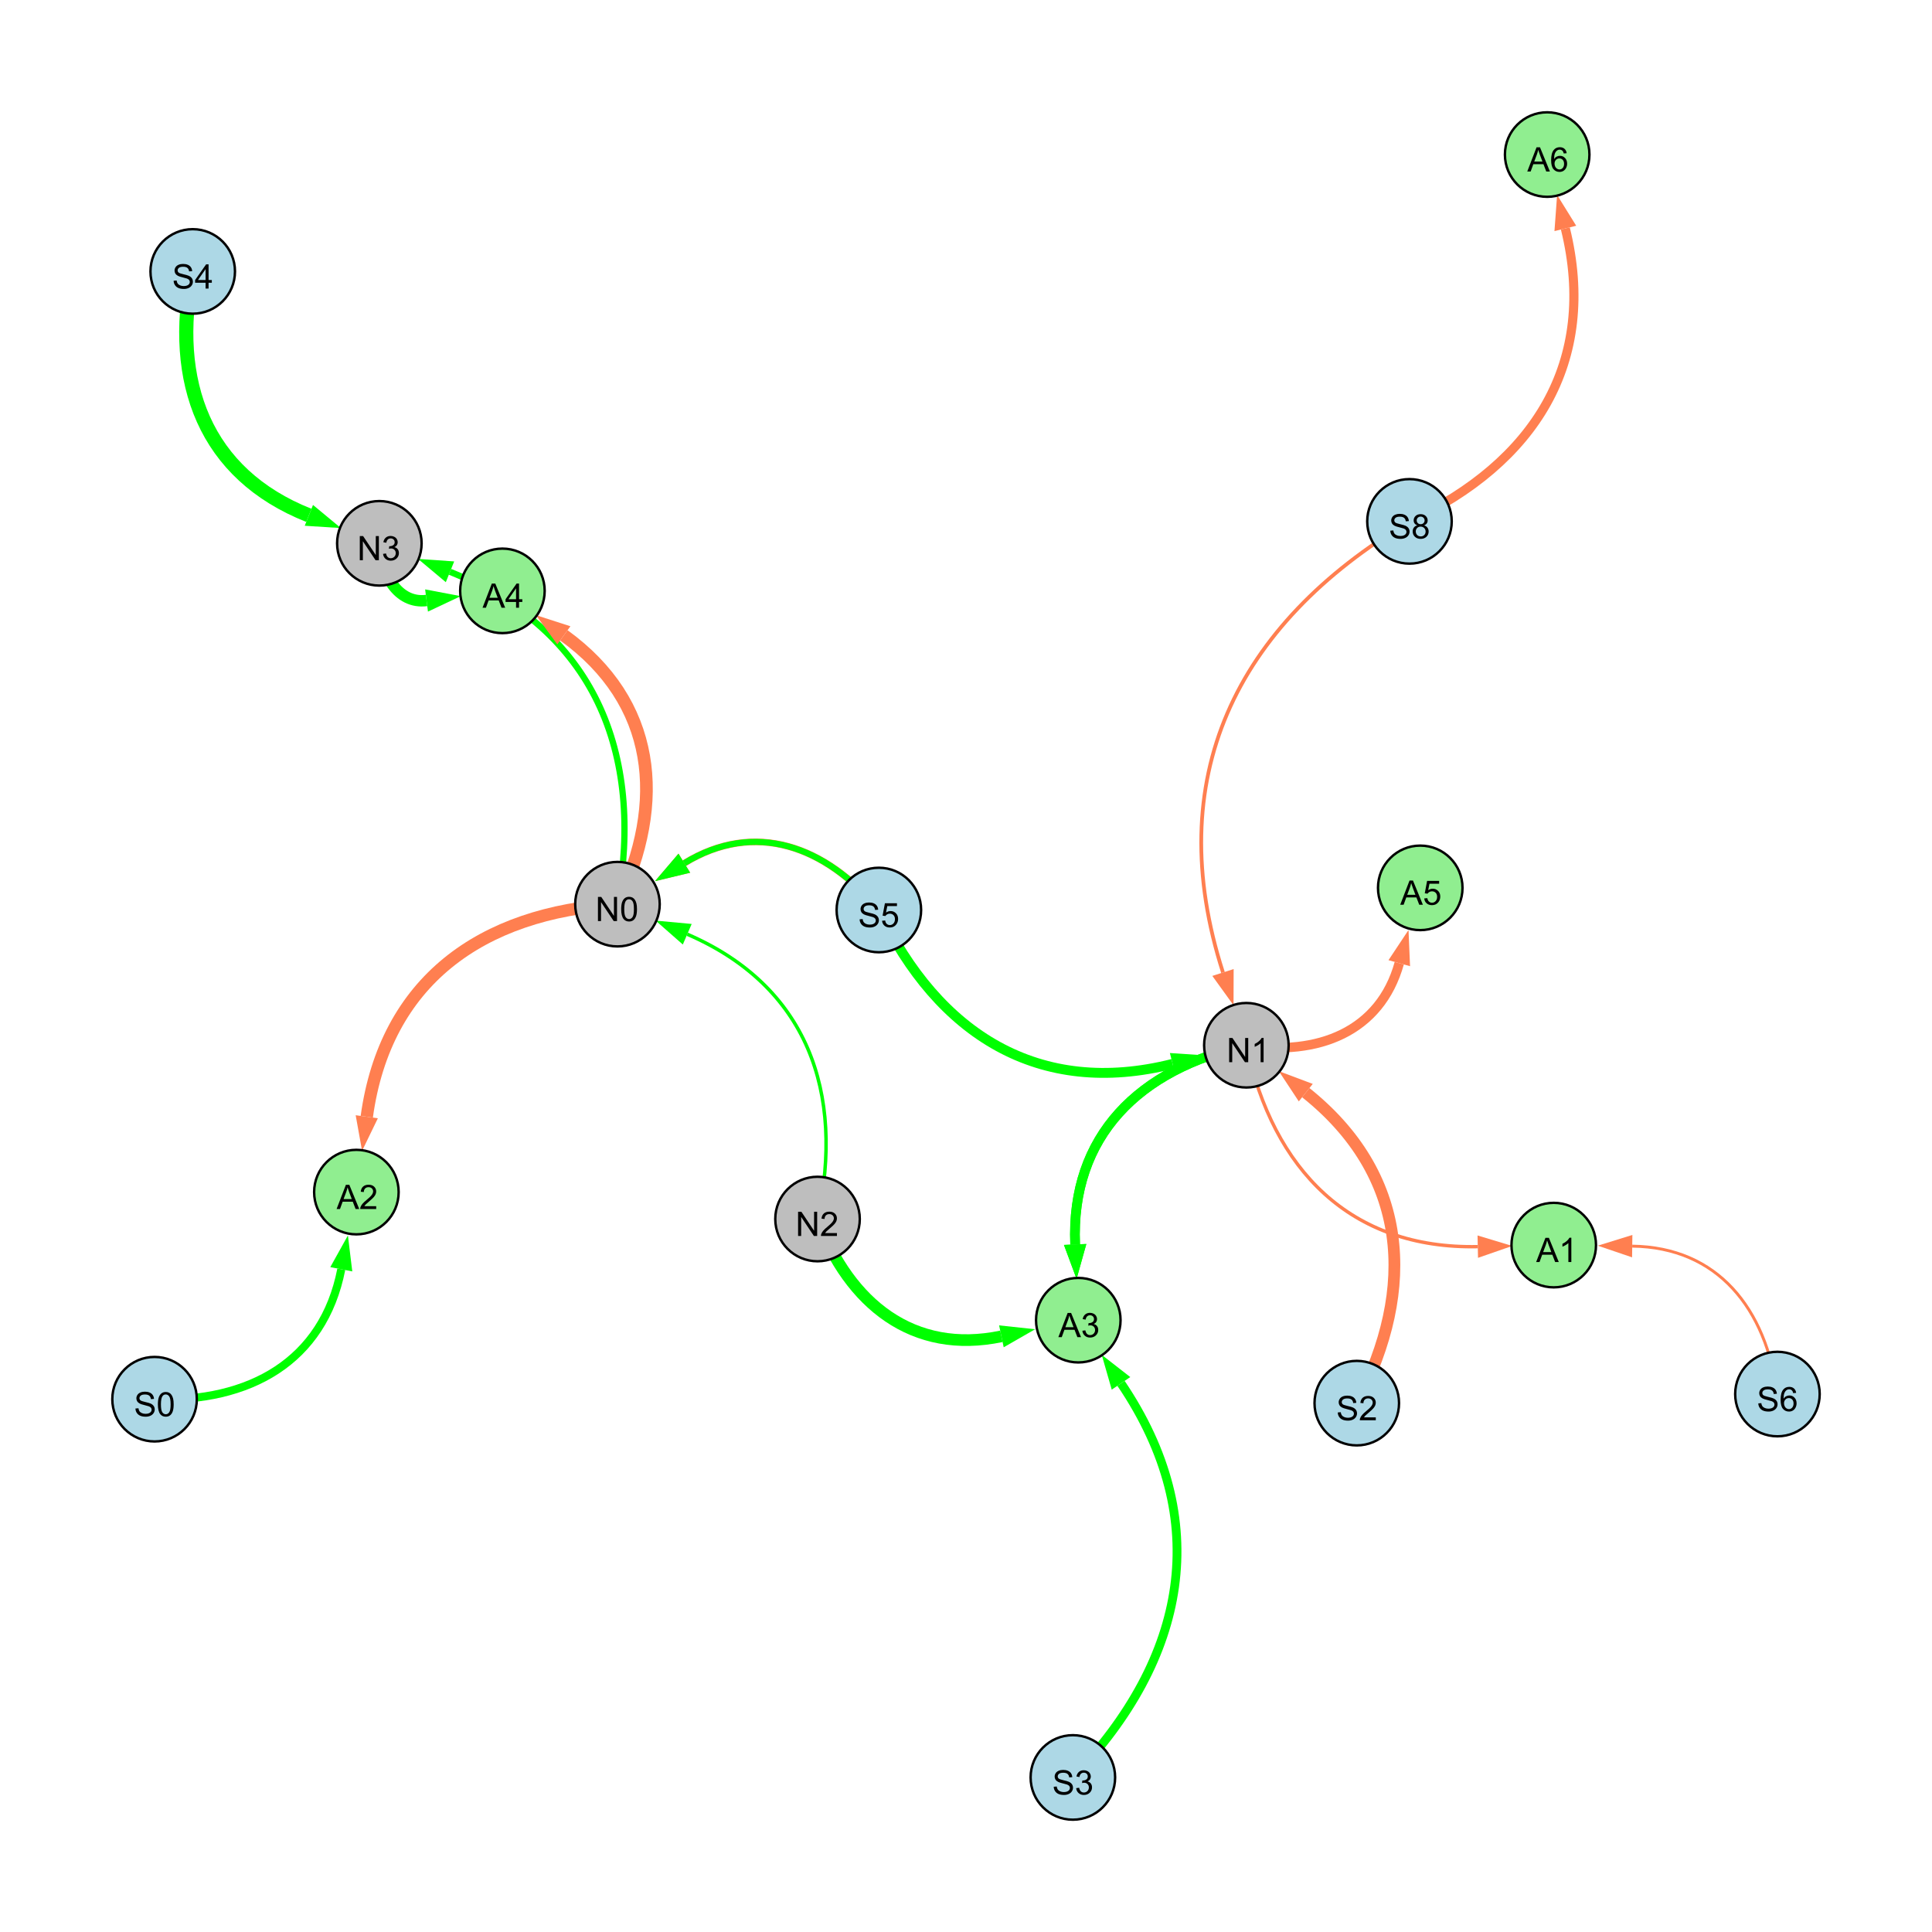 <?xml version="1.0" encoding="UTF-8"?>
<svg xmlns="http://www.w3.org/2000/svg" xmlns:xlink="http://www.w3.org/1999/xlink" width="800" height="800" viewBox="0 0 800 800">
<defs>
<g>
<g id="glyph-0-0">
<path d="M 0.629 -3.219 L 1.879 -3.328 C 1.938 -2.828 2.078 -2.418 2.293 -2.094 C 2.512 -1.773 2.848 -1.516 3.301 -1.316 C 3.758 -1.117 4.27 -1.02 4.84 -1.02 C 5.344 -1.02 5.793 -1.094 6.18 -1.242 C 6.566 -1.395 6.855 -1.602 7.043 -1.863 C 7.234 -2.125 7.328 -2.41 7.328 -2.719 C 7.328 -3.035 7.238 -3.309 7.055 -3.543 C 6.871 -3.777 6.57 -3.977 6.152 -4.137 C 5.883 -4.242 5.289 -4.402 4.367 -4.625 C 3.449 -4.844 2.805 -5.055 2.434 -5.25 C 1.953 -5.5 1.598 -5.812 1.363 -6.184 C 1.129 -6.555 1.012 -6.969 1.012 -7.43 C 1.012 -7.938 1.156 -8.41 1.441 -8.848 C 1.73 -9.289 2.148 -9.621 2.699 -9.852 C 3.25 -10.078 3.863 -10.191 4.539 -10.191 C 5.281 -10.191 5.938 -10.074 6.504 -9.832 C 7.07 -9.594 7.508 -9.242 7.812 -8.777 C 8.117 -8.312 8.281 -7.785 8.305 -7.199 L 7.035 -7.102 C 6.965 -7.734 6.734 -8.215 6.34 -8.539 C 5.945 -8.863 5.363 -9.023 4.594 -9.023 C 3.793 -9.023 3.207 -8.875 2.84 -8.582 C 2.473 -8.289 2.289 -7.934 2.289 -7.52 C 2.289 -7.16 2.422 -6.863 2.68 -6.633 C 2.934 -6.398 3.602 -6.16 4.68 -5.918 C 5.758 -5.672 6.496 -5.461 6.898 -5.277 C 7.48 -5.008 7.91 -4.668 8.188 -4.254 C 8.469 -3.844 8.605 -3.367 8.605 -2.828 C 8.605 -2.297 8.453 -1.793 8.148 -1.324 C 7.844 -0.852 7.406 -0.484 6.832 -0.223 C 6.262 0.039 5.617 0.172 4.902 0.172 C 3.996 0.172 3.234 0.039 2.621 -0.227 C 2.008 -0.488 1.527 -0.887 1.18 -1.418 C 0.832 -1.949 0.648 -2.551 0.629 -3.219 Z M 0.629 -3.219 "/>
</g>
<g id="glyph-0-1">
<path d="M 2.477 -5.434 C 1.965 -5.621 1.586 -5.887 1.34 -6.234 C 1.094 -6.582 0.969 -6.996 0.969 -7.477 C 0.969 -8.207 1.234 -8.82 1.758 -9.316 C 2.281 -9.812 2.977 -10.062 3.848 -10.062 C 4.723 -10.062 5.43 -9.809 5.961 -9.301 C 6.492 -8.793 6.762 -8.172 6.762 -7.445 C 6.762 -6.98 6.641 -6.574 6.395 -6.23 C 6.152 -5.887 5.781 -5.621 5.285 -5.434 C 5.898 -5.234 6.367 -4.91 6.688 -4.465 C 7.012 -4.016 7.172 -3.484 7.172 -2.863 C 7.172 -2.008 6.867 -1.289 6.262 -0.703 C 5.656 -0.121 4.859 0.172 3.867 0.172 C 2.879 0.172 2.082 -0.121 1.477 -0.707 C 0.871 -1.293 0.566 -2.023 0.566 -2.898 C 0.566 -3.551 0.734 -4.098 1.062 -4.535 C 1.395 -4.977 1.863 -5.273 2.477 -5.434 M 2.227 -7.52 C 2.227 -7.047 2.383 -6.656 2.688 -6.359 C 2.992 -6.055 3.387 -5.906 3.875 -5.906 C 4.352 -5.906 4.738 -6.055 5.043 -6.355 C 5.344 -6.652 5.496 -7.02 5.496 -7.453 C 5.496 -7.902 5.34 -8.281 5.027 -8.59 C 4.715 -8.898 4.328 -9.051 3.863 -9.051 C 3.395 -9.051 3.004 -8.898 2.695 -8.602 C 2.383 -8.297 2.227 -7.938 2.227 -7.52 M 1.832 -2.891 C 1.832 -2.539 1.914 -2.203 2.082 -1.875 C 2.246 -1.547 2.496 -1.289 2.824 -1.109 C 3.152 -0.93 3.504 -0.84 3.883 -0.84 C 4.469 -0.84 4.957 -1.031 5.34 -1.406 C 5.723 -1.785 5.914 -2.266 5.914 -2.852 C 5.914 -3.441 5.715 -3.934 5.32 -4.32 C 4.926 -4.707 4.434 -4.902 3.844 -4.902 C 3.262 -4.902 2.785 -4.711 2.402 -4.328 C 2.023 -3.945 1.832 -3.465 1.832 -2.891 Z M 1.832 -2.891 "/>
</g>
<g id="glyph-0-2">
<path d="M 1.066 0 L 1.066 -10.023 L 2.426 -10.023 L 7.691 -2.152 L 7.691 -10.023 L 8.961 -10.023 L 8.961 0 L 7.602 0 L 2.336 -7.875 L 2.336 0 Z M 1.066 0 "/>
</g>
<g id="glyph-0-3">
<path d="M 5.215 0 L 3.984 0 L 3.984 -7.84 C 3.688 -7.559 3.301 -7.277 2.82 -6.992 C 2.34 -6.711 1.906 -6.5 1.523 -6.359 L 1.523 -7.547 C 2.211 -7.871 2.812 -8.262 3.328 -8.723 C 3.844 -9.184 4.207 -9.629 4.422 -10.062 L 5.215 -10.062 Z M 5.215 0 "/>
</g>
<g id="glyph-0-4">
<path d="M 4.523 0 L 4.523 -2.398 L 0.18 -2.398 L 0.18 -3.527 L 4.75 -10.023 L 5.758 -10.023 L 5.758 -3.527 L 7.109 -3.527 L 7.109 -2.398 L 5.758 -2.398 L 5.758 0 L 4.523 0 M 4.523 -3.527 L 4.523 -8.047 L 1.387 -3.527 Z M 4.523 -3.527 "/>
</g>
<g id="glyph-0-5">
<path d="M 0.586 -2.645 L 1.82 -2.809 C 1.961 -2.113 2.199 -1.609 2.539 -1.301 C 2.879 -0.996 3.293 -0.84 3.781 -0.84 C 4.359 -0.84 4.848 -1.043 5.246 -1.441 C 5.645 -1.844 5.844 -2.34 5.844 -2.934 C 5.844 -3.496 5.66 -3.965 5.289 -4.332 C 4.922 -4.699 4.453 -4.883 3.883 -4.883 C 3.648 -4.883 3.359 -4.836 3.016 -4.742 L 3.152 -5.824 C 3.234 -5.816 3.301 -5.812 3.352 -5.812 C 3.875 -5.812 4.344 -5.945 4.766 -6.219 C 5.184 -6.492 5.395 -6.914 5.395 -7.484 C 5.395 -7.938 5.242 -8.309 4.938 -8.605 C 4.629 -8.902 4.234 -9.051 3.754 -9.051 C 3.273 -9.051 2.875 -8.898 2.555 -8.602 C 2.238 -8.297 2.031 -7.848 1.941 -7.246 L 0.711 -7.465 C 0.859 -8.289 1.203 -8.93 1.734 -9.383 C 2.27 -9.836 2.934 -10.062 3.727 -10.062 C 4.273 -10.062 4.777 -9.945 5.234 -9.711 C 5.695 -9.477 6.047 -9.156 6.293 -8.75 C 6.535 -8.344 6.656 -7.914 6.656 -7.457 C 6.656 -7.023 6.543 -6.629 6.309 -6.273 C 6.078 -5.918 5.734 -5.637 5.277 -5.43 C 5.871 -5.289 6.328 -5.008 6.656 -4.578 C 6.984 -4.145 7.148 -3.605 7.148 -2.961 C 7.148 -2.086 6.832 -1.344 6.195 -0.734 C 5.555 -0.125 4.75 0.18 3.773 0.18 C 2.895 0.18 2.164 -0.086 1.582 -0.609 C 1 -1.133 0.672 -1.812 0.586 -2.645 Z M 0.586 -2.645 "/>
</g>
<g id="glyph-0-6">
<path d="M 0.582 -2.625 L 1.875 -2.734 C 1.969 -2.105 2.191 -1.633 2.539 -1.316 C 2.887 -1 3.309 -0.84 3.801 -0.84 C 4.395 -0.84 4.895 -1.062 5.305 -1.512 C 5.715 -1.957 5.922 -2.551 5.922 -3.289 C 5.922 -3.988 5.723 -4.543 5.328 -4.949 C 4.934 -5.355 4.418 -5.559 3.781 -5.559 C 3.383 -5.559 3.027 -5.469 2.707 -5.289 C 2.387 -5.109 2.137 -4.875 1.953 -4.586 L 0.801 -4.738 L 1.77 -9.883 L 6.754 -9.883 L 6.754 -8.711 L 2.754 -8.711 L 2.215 -6.016 C 2.816 -6.434 3.449 -6.645 4.109 -6.645 C 4.984 -6.645 5.723 -6.34 6.324 -5.734 C 6.926 -5.129 7.227 -4.352 7.227 -3.398 C 7.227 -2.492 6.961 -1.707 6.434 -1.047 C 5.789 -0.234 4.914 0.172 3.801 0.172 C 2.891 0.172 2.145 -0.086 1.57 -0.594 C 0.992 -1.105 0.664 -1.781 0.582 -2.625 Z M 0.582 -2.625 "/>
</g>
<g id="glyph-0-7">
<path d="M 0.582 -4.941 C 0.582 -6.129 0.703 -7.082 0.945 -7.805 C 1.191 -8.527 1.555 -9.082 2.035 -9.477 C 2.516 -9.867 3.121 -10.062 3.848 -10.062 C 4.387 -10.062 4.859 -9.953 5.266 -9.738 C 5.668 -9.52 6.004 -9.211 6.27 -8.801 C 6.531 -8.395 6.738 -7.898 6.891 -7.312 C 7.039 -6.727 7.117 -5.938 7.117 -4.941 C 7.117 -3.766 6.996 -2.816 6.754 -2.094 C 6.512 -1.371 6.152 -0.816 5.672 -0.422 C 5.191 -0.027 4.582 0.172 3.848 0.172 C 2.883 0.172 2.125 -0.176 1.57 -0.867 C 0.91 -1.703 0.582 -3.059 0.582 -4.941 M 1.844 -4.941 C 1.844 -3.297 2.039 -2.203 2.422 -1.656 C 2.809 -1.113 3.285 -0.84 3.848 -0.84 C 4.414 -0.84 4.891 -1.113 5.273 -1.66 C 5.66 -2.207 5.852 -3.301 5.852 -4.941 C 5.852 -6.594 5.66 -7.688 5.273 -8.23 C 4.891 -8.773 4.41 -9.043 3.836 -9.043 C 3.27 -9.043 2.82 -8.805 2.48 -8.328 C 2.059 -7.715 1.844 -6.586 1.844 -4.941 Z M 1.844 -4.941 "/>
</g>
<g id="glyph-0-8">
<path d="M 7.047 -1.184 L 7.047 0 L 0.422 0 C 0.414 -0.297 0.461 -0.582 0.566 -0.855 C 0.734 -1.305 1.008 -1.75 1.379 -2.188 C 1.75 -2.625 2.285 -3.133 2.988 -3.703 C 4.078 -4.598 4.812 -5.305 5.195 -5.828 C 5.578 -6.348 5.77 -6.844 5.77 -7.309 C 5.77 -7.797 5.594 -8.207 5.246 -8.543 C 4.898 -8.875 4.445 -9.043 3.883 -9.043 C 3.289 -9.043 2.816 -8.867 2.461 -8.512 C 2.105 -8.156 1.926 -7.664 1.922 -7.035 L 0.656 -7.164 C 0.742 -8.109 1.07 -8.828 1.633 -9.32 C 2.199 -9.816 2.957 -10.062 3.91 -10.062 C 4.871 -10.062 5.633 -9.797 6.195 -9.262 C 6.754 -8.73 7.035 -8.07 7.035 -7.281 C 7.035 -6.879 6.953 -6.484 6.789 -6.098 C 6.625 -5.711 6.352 -5.301 5.973 -4.875 C 5.59 -4.445 4.957 -3.859 4.074 -3.109 C 3.336 -2.492 2.863 -2.07 2.652 -1.848 C 2.441 -1.629 2.27 -1.406 2.133 -1.184 Z M 7.047 -1.184 "/>
</g>
<g id="glyph-0-9">
<path d="M -0.02 0 L 3.828 -10.023 L 5.258 -10.023 L 9.359 0 L 7.848 0 L 6.68 -3.035 L 2.488 -3.035 L 1.387 0 L -0.02 0 M 2.871 -4.117 L 6.27 -4.117 L 5.223 -6.891 C 4.902 -7.734 4.668 -8.426 4.512 -8.969 C 4.383 -8.328 4.203 -7.688 3.973 -7.055 Z M 2.871 -4.117 "/>
</g>
<g id="glyph-0-10">
<path d="M 6.965 -7.566 L 5.742 -7.473 C 5.633 -7.953 5.477 -8.305 5.277 -8.523 C 4.945 -8.875 4.535 -9.051 4.047 -9.051 C 3.656 -9.051 3.312 -8.941 3.016 -8.723 C 2.629 -8.441 2.32 -8.027 2.098 -7.484 C 1.875 -6.941 1.758 -6.172 1.75 -5.168 C 2.047 -5.617 2.41 -5.953 2.836 -6.172 C 3.266 -6.391 3.715 -6.5 4.184 -6.5 C 5.004 -6.5 5.703 -6.199 6.277 -5.594 C 6.855 -4.992 7.145 -4.211 7.145 -3.254 C 7.145 -2.625 7.008 -2.039 6.738 -1.5 C 6.465 -0.961 6.094 -0.547 5.617 -0.258 C 5.145 0.027 4.609 0.172 4.008 0.172 C 2.98 0.172 2.145 -0.207 1.496 -0.961 C 0.852 -1.715 0.527 -2.957 0.527 -4.688 C 0.527 -6.625 0.883 -8.035 1.602 -8.914 C 2.223 -9.68 3.066 -10.062 4.121 -10.062 C 4.91 -10.062 5.555 -9.84 6.059 -9.398 C 6.562 -8.957 6.867 -8.348 6.965 -7.566 M 1.941 -3.246 C 1.941 -2.824 2.031 -2.418 2.211 -2.031 C 2.391 -1.645 2.645 -1.348 2.969 -1.145 C 3.289 -0.941 3.629 -0.84 3.984 -0.84 C 4.504 -0.84 4.953 -1.051 5.324 -1.469 C 5.699 -1.891 5.887 -2.457 5.887 -3.18 C 5.887 -3.871 5.699 -4.418 5.332 -4.816 C 4.961 -5.215 4.5 -5.414 3.938 -5.414 C 3.383 -5.414 2.91 -5.215 2.523 -4.816 C 2.137 -4.418 1.941 -3.895 1.941 -3.246 Z M 1.941 -3.246 "/>
</g>
</g>
</defs>
<rect x="-80" y="-80" width="960" height="960" fill="rgb(100%, 100%, 100%)" fill-opacity="1"/>
<path fill="none" stroke-width="1.545" stroke-linecap="butt" stroke-linejoin="miter" stroke="rgb(100%, 49.804%, 31.373%)" stroke-opacity="1" stroke-miterlimit="10" d="M 583.633 215.887 C 511.195 258.848 480.691 322.645 506.414 402.684 "/>
<path fill-rule="nonzero" fill="rgb(100%, 49.804%, 31.373%)" fill-opacity="1" d="M 510.777 416.266 L 502 404.102 L 510.828 401.266 L 510.777 416.266 "/>
<path fill="none" stroke-width="5.862" stroke-linecap="butt" stroke-linejoin="miter" stroke="rgb(0%, 100%, 0%)" stroke-opacity="1" stroke-miterlimit="10" d="M 79.805 112.395 C 70.582 158.086 84.809 196.309 127.898 213.398 "/>
<path fill-rule="nonzero" fill="rgb(0%, 100%, 0%)" fill-opacity="1" d="M 141.156 218.66 L 126.188 217.707 L 129.605 209.09 L 141.156 218.66 "/>
<path fill="none" stroke-width="4.09" stroke-linecap="butt" stroke-linejoin="miter" stroke="rgb(0%, 100%, 0%)" stroke-opacity="1" stroke-miterlimit="10" d="M 363.918 376.812 C 388.535 428.461 430.297 454.488 485.562 440.527 "/>
<path fill-rule="nonzero" fill="rgb(0%, 100%, 0%)" fill-opacity="1" d="M 499.395 437.031 L 486.699 445.02 L 484.426 436.035 L 499.395 437.031 "/>
<path fill="none" stroke-width="2.746" stroke-linecap="butt" stroke-linejoin="miter" stroke="rgb(100%, 49.804%, 31.373%)" stroke-opacity="1" stroke-miterlimit="10" d="M 363.918 376.812 C 341.914 350.215 312.508 339.57 283.371 357.426 "/>
<path fill-rule="nonzero" fill="rgb(100%, 49.804%, 31.373%)" fill-opacity="1" d="M 271.207 364.879 L 280.949 353.473 L 285.793 361.375 L 271.207 364.879 "/>
<path fill="none" stroke-width="2.596" stroke-linecap="butt" stroke-linejoin="miter" stroke="rgb(0%, 100%, 0%)" stroke-opacity="1" stroke-miterlimit="10" d="M 255.68 374.395 C 266.969 311.184 245.711 260.707 186.336 236.77 "/>
<path fill-rule="nonzero" fill="rgb(0%, 100%, 0%)" fill-opacity="1" d="M 173.105 231.434 L 188.07 232.473 L 184.602 241.07 L 173.105 231.434 "/>
<path fill="none" stroke-width="1.428" stroke-linecap="butt" stroke-linejoin="miter" stroke="rgb(0%, 100%, 0%)" stroke-opacity="1" stroke-miterlimit="10" d="M 338.52 504.77 C 350.016 451.977 333.988 408.145 284.578 386.848 "/>
<path fill-rule="nonzero" fill="rgb(0%, 100%, 0%)" fill-opacity="1" d="M 271.477 381.203 L 286.41 382.59 L 282.742 391.105 L 271.477 381.203 "/>
<path fill="none" stroke-width="2.53" stroke-linecap="butt" stroke-linejoin="miter" stroke="rgb(0%, 100%, 0%)" stroke-opacity="1" stroke-miterlimit="10" d="M 363.918 376.812 C 341.914 350.215 312.508 339.57 283.371 357.426 "/>
<path fill-rule="nonzero" fill="rgb(0%, 100%, 0%)" fill-opacity="1" d="M 271.207 364.879 L 280.949 353.473 L 285.793 361.375 L 271.207 364.879 "/>
<path fill="none" stroke-width="4.875" stroke-linecap="butt" stroke-linejoin="miter" stroke="rgb(100%, 49.804%, 31.373%)" stroke-opacity="1" stroke-miterlimit="10" d="M 561.812 581.008 C 586.914 532.875 582.949 486.168 540.695 452.445 "/>
<path fill-rule="nonzero" fill="rgb(100%, 49.804%, 31.373%)" fill-opacity="1" d="M 529.543 443.547 L 543.586 448.82 L 537.805 456.066 L 529.543 443.547 "/>
<path fill="none" stroke-width="5.245" stroke-linecap="butt" stroke-linejoin="miter" stroke="rgb(100%, 49.804%, 31.373%)" stroke-opacity="1" stroke-miterlimit="10" d="M 255.68 374.395 C 276.105 331.738 271.582 290.664 233.48 263.078 "/>
<path fill-rule="nonzero" fill="rgb(100%, 49.804%, 31.373%)" fill-opacity="1" d="M 221.926 254.715 L 236.199 259.324 L 230.762 266.832 L 221.926 254.715 "/>
<path fill="none" stroke-width="4.833" stroke-linecap="butt" stroke-linejoin="miter" stroke="rgb(0%, 100%, 0%)" stroke-opacity="1" stroke-miterlimit="10" d="M 338.52 504.77 C 351.754 539.996 378.145 561.008 414.656 553.344 "/>
<path fill-rule="nonzero" fill="rgb(0%, 100%, 0%)" fill-opacity="1" d="M 428.621 550.414 L 415.609 557.879 L 413.707 548.809 L 428.621 550.414 "/>
<path fill="none" stroke-width="3.962" stroke-linecap="butt" stroke-linejoin="miter" stroke="rgb(0%, 100%, 0%)" stroke-opacity="1" stroke-miterlimit="10" d="M 516.098 432.812 C 471.84 442.586 443.316 470.285 445.191 515.305 "/>
<path fill-rule="nonzero" fill="rgb(0%, 100%, 0%)" fill-opacity="1" d="M 445.785 529.559 L 440.562 515.5 L 449.824 515.113 L 445.785 529.559 "/>
<path fill="none" stroke-width="3.647" stroke-linecap="butt" stroke-linejoin="miter" stroke="rgb(0%, 100%, 0%)" stroke-opacity="1" stroke-miterlimit="10" d="M 444.254 736 C 491.695 686.586 502.457 629.406 464.184 572.812 "/>
<path fill-rule="nonzero" fill="rgb(0%, 100%, 0%)" fill-opacity="1" d="M 456.195 560.996 L 468.023 570.215 L 460.344 575.41 L 456.195 560.996 "/>
<path fill="none" stroke-width="3.33" stroke-linecap="butt" stroke-linejoin="miter" stroke="rgb(0%, 100%, 0%)" stroke-opacity="1" stroke-miterlimit="10" d="M 64 579.375 C 103.223 580.773 133.84 563.789 141.32 525.578 "/>
<path fill-rule="nonzero" fill="rgb(0%, 100%, 0%)" fill-opacity="1" d="M 144.062 511.574 L 145.871 526.465 L 136.773 524.688 L 144.062 511.574 "/>
<path fill="none" stroke-width="4.041" stroke-linecap="butt" stroke-linejoin="miter" stroke="rgb(0%, 100%, 0%)" stroke-opacity="1" stroke-miterlimit="10" d="M 516.098 432.812 C 471.84 442.586 443.316 470.285 445.191 515.305 "/>
<path fill-rule="nonzero" fill="rgb(0%, 100%, 0%)" fill-opacity="1" d="M 445.785 529.559 L 440.562 515.5 L 449.824 515.113 L 445.785 529.559 "/>
<path fill="none" stroke-width="3.787" stroke-linecap="butt" stroke-linejoin="miter" stroke="rgb(100%, 49.804%, 31.373%)" stroke-opacity="1" stroke-miterlimit="10" d="M 583.633 215.887 C 635.469 191.586 661.781 149.973 648.172 94.586 "/>
<path fill-rule="nonzero" fill="rgb(100%, 49.804%, 31.373%)" fill-opacity="1" d="M 644.766 80.73 L 652.672 93.48 L 643.668 95.691 L 644.766 80.73 "/>
<path fill="none" stroke-width="1.205" stroke-linecap="butt" stroke-linejoin="miter" stroke="rgb(100%, 49.804%, 31.373%)" stroke-opacity="1" stroke-miterlimit="10" d="M 736 577.25 C 731.27 541.801 711.293 516.473 675.871 516 "/>
<path fill-rule="nonzero" fill="rgb(100%, 49.804%, 31.373%)" fill-opacity="1" d="M 661.605 515.809 L 675.934 511.363 L 675.809 520.637 L 661.605 515.809 "/>
<path fill="none" stroke-width="1.4" stroke-linecap="butt" stroke-linejoin="miter" stroke="rgb(100%, 49.804%, 31.373%)" stroke-opacity="1" stroke-miterlimit="10" d="M 516.098 432.812 C 527.188 484.566 559.23 517.289 611.918 516.211 "/>
<path fill-rule="nonzero" fill="rgb(100%, 49.804%, 31.373%)" fill-opacity="1" d="M 626.184 515.918 L 612.016 520.844 L 611.824 511.578 L 626.184 515.918 "/>
<path fill="none" stroke-width="3.934" stroke-linecap="butt" stroke-linejoin="miter" stroke="rgb(100%, 49.804%, 31.373%)" stroke-opacity="1" stroke-miterlimit="10" d="M 516.098 432.812 C 545.695 437.312 571.477 427.293 579.406 398.836 "/>
<path fill-rule="nonzero" fill="rgb(100%, 49.804%, 31.373%)" fill-opacity="1" d="M 583.234 385.094 L 583.871 400.078 L 574.941 397.59 L 583.234 385.094 "/>
<path fill="none" stroke-width="5.109" stroke-linecap="butt" stroke-linejoin="miter" stroke="rgb(100%, 49.804%, 31.373%)" stroke-opacity="1" stroke-miterlimit="10" d="M 255.68 374.395 C 199.066 377.785 159.574 406.453 151.871 462.422 "/>
<path fill-rule="nonzero" fill="rgb(100%, 49.804%, 31.373%)" fill-opacity="1" d="M 149.926 476.555 L 147.277 461.793 L 156.461 463.055 L 149.926 476.555 "/>
<path fill="none" stroke-width="4.725" stroke-linecap="butt" stroke-linejoin="miter" stroke="rgb(0%, 100%, 0%)" stroke-opacity="1" stroke-miterlimit="10" d="M 157.082 224.977 C 157.676 237.754 164.766 250.16 176.629 248.652 "/>
<path fill-rule="nonzero" fill="rgb(0%, 100%, 0%)" fill-opacity="1" d="M 190.781 246.855 L 177.211 253.25 L 176.043 244.055 L 190.781 246.855 "/>
<path fill-rule="nonzero" fill="rgb(67.843%, 84.706%, 90.196%)" fill-opacity="1" stroke-width="1" stroke-linecap="butt" stroke-linejoin="miter" stroke="rgb(0%, 0%, 0%)" stroke-opacity="1" stroke-miterlimit="10" d="M 601.133 215.887 C 601.133 225.551 593.297 233.387 583.633 233.387 C 573.969 233.387 566.133 225.551 566.133 215.887 C 566.133 206.223 573.969 198.387 583.633 198.387 C 593.297 198.387 601.133 206.223 601.133 215.887 "/>
<path fill-rule="nonzero" fill="rgb(74.51%, 74.51%, 74.51%)" fill-opacity="1" stroke-width="1" stroke-linecap="butt" stroke-linejoin="miter" stroke="rgb(0%, 0%, 0%)" stroke-opacity="1" stroke-miterlimit="10" d="M 533.598 432.812 C 533.598 442.477 525.762 450.312 516.098 450.312 C 506.434 450.312 498.598 442.477 498.598 432.812 C 498.598 423.148 506.434 415.312 516.098 415.312 C 525.762 415.312 533.598 423.148 533.598 432.812 "/>
<path fill-rule="nonzero" fill="rgb(67.843%, 84.706%, 90.196%)" fill-opacity="1" stroke-width="1" stroke-linecap="butt" stroke-linejoin="miter" stroke="rgb(0%, 0%, 0%)" stroke-opacity="1" stroke-miterlimit="10" d="M 97.305 112.395 C 97.305 122.062 89.469 129.895 79.805 129.895 C 70.137 129.895 62.305 122.062 62.305 112.395 C 62.305 102.73 70.137 94.895 79.805 94.895 C 89.469 94.895 97.305 102.73 97.305 112.395 "/>
<path fill-rule="nonzero" fill="rgb(74.51%, 74.51%, 74.51%)" fill-opacity="1" stroke-width="1" stroke-linecap="butt" stroke-linejoin="miter" stroke="rgb(0%, 0%, 0%)" stroke-opacity="1" stroke-miterlimit="10" d="M 174.582 224.977 C 174.582 234.641 166.746 242.477 157.082 242.477 C 147.414 242.477 139.582 234.641 139.582 224.977 C 139.582 215.309 147.414 207.477 157.082 207.477 C 166.746 207.477 174.582 215.309 174.582 224.977 "/>
<path fill-rule="nonzero" fill="rgb(67.843%, 84.706%, 90.196%)" fill-opacity="1" stroke-width="1" stroke-linecap="butt" stroke-linejoin="miter" stroke="rgb(0%, 0%, 0%)" stroke-opacity="1" stroke-miterlimit="10" d="M 381.418 376.812 C 381.418 386.477 373.582 394.312 363.918 394.312 C 354.254 394.312 346.418 386.477 346.418 376.812 C 346.418 367.148 354.254 359.312 363.918 359.312 C 373.582 359.312 381.418 367.148 381.418 376.812 "/>
<path fill-rule="nonzero" fill="rgb(74.51%, 74.51%, 74.51%)" fill-opacity="1" stroke-width="1" stroke-linecap="butt" stroke-linejoin="miter" stroke="rgb(0%, 0%, 0%)" stroke-opacity="1" stroke-miterlimit="10" d="M 273.18 374.395 C 273.18 384.059 265.344 391.895 255.68 391.895 C 246.012 391.895 238.18 384.059 238.18 374.395 C 238.18 364.727 246.012 356.895 255.68 356.895 C 265.344 356.895 273.18 364.727 273.18 374.395 "/>
<path fill-rule="nonzero" fill="rgb(74.51%, 74.51%, 74.51%)" fill-opacity="1" stroke-width="1" stroke-linecap="butt" stroke-linejoin="miter" stroke="rgb(0%, 0%, 0%)" stroke-opacity="1" stroke-miterlimit="10" d="M 356.02 504.77 C 356.02 514.434 348.184 522.27 338.52 522.27 C 328.852 522.27 321.02 514.434 321.02 504.77 C 321.02 495.102 328.852 487.27 338.52 487.27 C 348.184 487.27 356.02 495.102 356.02 504.77 "/>
<path fill-rule="nonzero" fill="rgb(67.843%, 84.706%, 90.196%)" fill-opacity="1" stroke-width="1" stroke-linecap="butt" stroke-linejoin="miter" stroke="rgb(0%, 0%, 0%)" stroke-opacity="1" stroke-miterlimit="10" d="M 579.312 581.008 C 579.312 590.672 571.477 598.508 561.812 598.508 C 552.145 598.508 544.312 590.672 544.312 581.008 C 544.312 571.344 552.145 563.508 561.812 563.508 C 571.477 563.508 579.312 571.344 579.312 581.008 "/>
<path fill-rule="nonzero" fill="rgb(56.471%, 93.333%, 56.471%)" fill-opacity="1" stroke-width="1" stroke-linecap="butt" stroke-linejoin="miter" stroke="rgb(0%, 0%, 0%)" stroke-opacity="1" stroke-miterlimit="10" d="M 225.543 244.664 C 225.543 254.328 217.707 262.164 208.043 262.164 C 198.379 262.164 190.543 254.328 190.543 244.664 C 190.543 235 198.379 227.164 208.043 227.164 C 217.707 227.164 225.543 235 225.543 244.664 "/>
<path fill-rule="nonzero" fill="rgb(56.471%, 93.333%, 56.471%)" fill-opacity="1" stroke-width="1" stroke-linecap="butt" stroke-linejoin="miter" stroke="rgb(0%, 0%, 0%)" stroke-opacity="1" stroke-miterlimit="10" d="M 464 546.66 C 464 556.324 456.164 564.16 446.5 564.16 C 436.836 564.16 429 556.324 429 546.66 C 429 536.996 436.836 529.16 446.5 529.16 C 456.164 529.16 464 536.996 464 546.66 "/>
<path fill-rule="nonzero" fill="rgb(67.843%, 84.706%, 90.196%)" fill-opacity="1" stroke-width="1" stroke-linecap="butt" stroke-linejoin="miter" stroke="rgb(0%, 0%, 0%)" stroke-opacity="1" stroke-miterlimit="10" d="M 461.754 736 C 461.754 745.664 453.918 753.5 444.254 753.5 C 434.59 753.5 426.754 745.664 426.754 736 C 426.754 726.336 434.59 718.5 444.254 718.5 C 453.918 718.5 461.754 726.336 461.754 736 "/>
<path fill-rule="nonzero" fill="rgb(67.843%, 84.706%, 90.196%)" fill-opacity="1" stroke-width="1" stroke-linecap="butt" stroke-linejoin="miter" stroke="rgb(0%, 0%, 0%)" stroke-opacity="1" stroke-miterlimit="10" d="M 81.5 579.375 C 81.5 589.039 73.664 596.875 64 596.875 C 54.336 596.875 46.5 589.039 46.5 579.375 C 46.5 569.707 54.336 561.875 64 561.875 C 73.664 561.875 81.5 569.707 81.5 579.375 "/>
<path fill-rule="nonzero" fill="rgb(56.471%, 93.333%, 56.471%)" fill-opacity="1" stroke-width="1" stroke-linecap="butt" stroke-linejoin="miter" stroke="rgb(0%, 0%, 0%)" stroke-opacity="1" stroke-miterlimit="10" d="M 165.074 493.621 C 165.074 503.285 157.242 511.121 147.574 511.121 C 137.91 511.121 130.074 503.285 130.074 493.621 C 130.074 483.953 137.91 476.121 147.574 476.121 C 157.242 476.121 165.074 483.953 165.074 493.621 "/>
<path fill-rule="nonzero" fill="rgb(56.471%, 93.333%, 56.471%)" fill-opacity="1" stroke-width="1" stroke-linecap="butt" stroke-linejoin="miter" stroke="rgb(0%, 0%, 0%)" stroke-opacity="1" stroke-miterlimit="10" d="M 658.156 64 C 658.156 73.664 650.32 81.5 640.656 81.5 C 630.988 81.5 623.156 73.664 623.156 64 C 623.156 54.336 630.988 46.5 640.656 46.5 C 650.32 46.5 658.156 54.336 658.156 64 "/>
<path fill-rule="nonzero" fill="rgb(67.843%, 84.706%, 90.196%)" fill-opacity="1" stroke-width="1" stroke-linecap="butt" stroke-linejoin="miter" stroke="rgb(0%, 0%, 0%)" stroke-opacity="1" stroke-miterlimit="10" d="M 753.5 577.25 C 753.5 586.914 745.664 594.75 736 594.75 C 726.336 594.75 718.5 586.914 718.5 577.25 C 718.5 567.586 726.336 559.75 736 559.75 C 745.664 559.75 753.5 567.586 753.5 577.25 "/>
<path fill-rule="nonzero" fill="rgb(56.471%, 93.333%, 56.471%)" fill-opacity="1" stroke-width="1" stroke-linecap="butt" stroke-linejoin="miter" stroke="rgb(0%, 0%, 0%)" stroke-opacity="1" stroke-miterlimit="10" d="M 660.871 515.566 C 660.871 525.23 653.035 533.066 643.371 533.066 C 633.707 533.066 625.871 525.23 625.871 515.566 C 625.871 505.902 633.707 498.066 643.371 498.066 C 653.035 498.066 660.871 505.902 660.871 515.566 "/>
<path fill-rule="nonzero" fill="rgb(56.471%, 93.333%, 56.471%)" fill-opacity="1" stroke-width="1" stroke-linecap="butt" stroke-linejoin="miter" stroke="rgb(0%, 0%, 0%)" stroke-opacity="1" stroke-miterlimit="10" d="M 605.594 367.645 C 605.594 377.309 597.762 385.145 588.094 385.145 C 578.43 385.145 570.594 377.309 570.594 367.645 C 570.594 357.98 578.43 350.145 588.094 350.145 C 597.762 350.145 605.594 357.98 605.594 367.645 "/>
<g fill="rgb(0%, 0%, 0%)" fill-opacity="1">
<use xlink:href="#glyph-0-0" x="575.062" y="222.965"/>
<use xlink:href="#glyph-0-1" x="584.4" y="222.965"/>
</g>
<g fill="rgb(0%, 0%, 0%)" fill-opacity="1">
<use xlink:href="#glyph-0-2" x="507.902" y="439.828"/>
<use xlink:href="#glyph-0-3" x="518.013" y="439.828"/>
</g>
<g fill="rgb(0%, 0%, 0%)" fill-opacity="1">
<use xlink:href="#glyph-0-0" x="71.266" y="119.477"/>
<use xlink:href="#glyph-0-4" x="80.604" y="119.477"/>
</g>
<g fill="rgb(0%, 0%, 0%)" fill-opacity="1">
<use xlink:href="#glyph-0-2" x="147.918" y="231.988"/>
<use xlink:href="#glyph-0-5" x="158.028" y="231.988"/>
</g>
<g fill="rgb(0%, 0%, 0%)" fill-opacity="1">
<use xlink:href="#glyph-0-0" x="355.32" y="383.891"/>
<use xlink:href="#glyph-0-6" x="364.658" y="383.891"/>
</g>
<g fill="rgb(0%, 0%, 0%)" fill-opacity="1">
<use xlink:href="#glyph-0-2" x="246.531" y="381.406"/>
<use xlink:href="#glyph-0-7" x="256.642" y="381.406"/>
</g>
<g fill="rgb(0%, 0%, 0%)" fill-opacity="1">
<use xlink:href="#glyph-0-2" x="329.406" y="511.781"/>
<use xlink:href="#glyph-0-8" x="339.517" y="511.781"/>
</g>
<g fill="rgb(0%, 0%, 0%)" fill-opacity="1">
<use xlink:href="#glyph-0-0" x="553.305" y="588.086"/>
<use xlink:href="#glyph-0-8" x="562.643" y="588.086"/>
</g>
<g fill="rgb(0%, 0%, 0%)" fill-opacity="1">
<use xlink:href="#glyph-0-9" x="199.828" y="251.656"/>
<use xlink:href="#glyph-0-4" x="209.166" y="251.656"/>
</g>
<g fill="rgb(0%, 0%, 0%)" fill-opacity="1">
<use xlink:href="#glyph-0-9" x="438.266" y="553.676"/>
<use xlink:href="#glyph-0-5" x="447.604" y="553.676"/>
</g>
<g fill="rgb(0%, 0%, 0%)" fill-opacity="1">
<use xlink:href="#glyph-0-0" x="435.695" y="743.078"/>
<use xlink:href="#glyph-0-5" x="445.033" y="743.078"/>
</g>
<g fill="rgb(0%, 0%, 0%)" fill-opacity="1">
<use xlink:href="#glyph-0-0" x="55.457" y="586.453"/>
<use xlink:href="#glyph-0-7" x="64.795" y="586.453"/>
</g>
<g fill="rgb(0%, 0%, 0%)" fill-opacity="1">
<use xlink:href="#glyph-0-9" x="139.395" y="500.633"/>
<use xlink:href="#glyph-0-8" x="148.732" y="500.633"/>
</g>
<g fill="rgb(0%, 0%, 0%)" fill-opacity="1">
<use xlink:href="#glyph-0-9" x="632.426" y="71.016"/>
<use xlink:href="#glyph-0-10" x="641.764" y="71.016"/>
</g>
<g fill="rgb(0%, 0%, 0%)" fill-opacity="1">
<use xlink:href="#glyph-0-0" x="727.445" y="584.328"/>
<use xlink:href="#glyph-0-10" x="736.783" y="584.328"/>
</g>
<g fill="rgb(0%, 0%, 0%)" fill-opacity="1">
<use xlink:href="#glyph-0-9" x="636.105" y="522.582"/>
<use xlink:href="#glyph-0-3" x="645.443" y="522.582"/>
</g>
<g fill="rgb(0%, 0%, 0%)" fill-opacity="1">
<use xlink:href="#glyph-0-9" x="579.824" y="374.637"/>
<use xlink:href="#glyph-0-6" x="589.162" y="374.637"/>
</g>
</svg>
